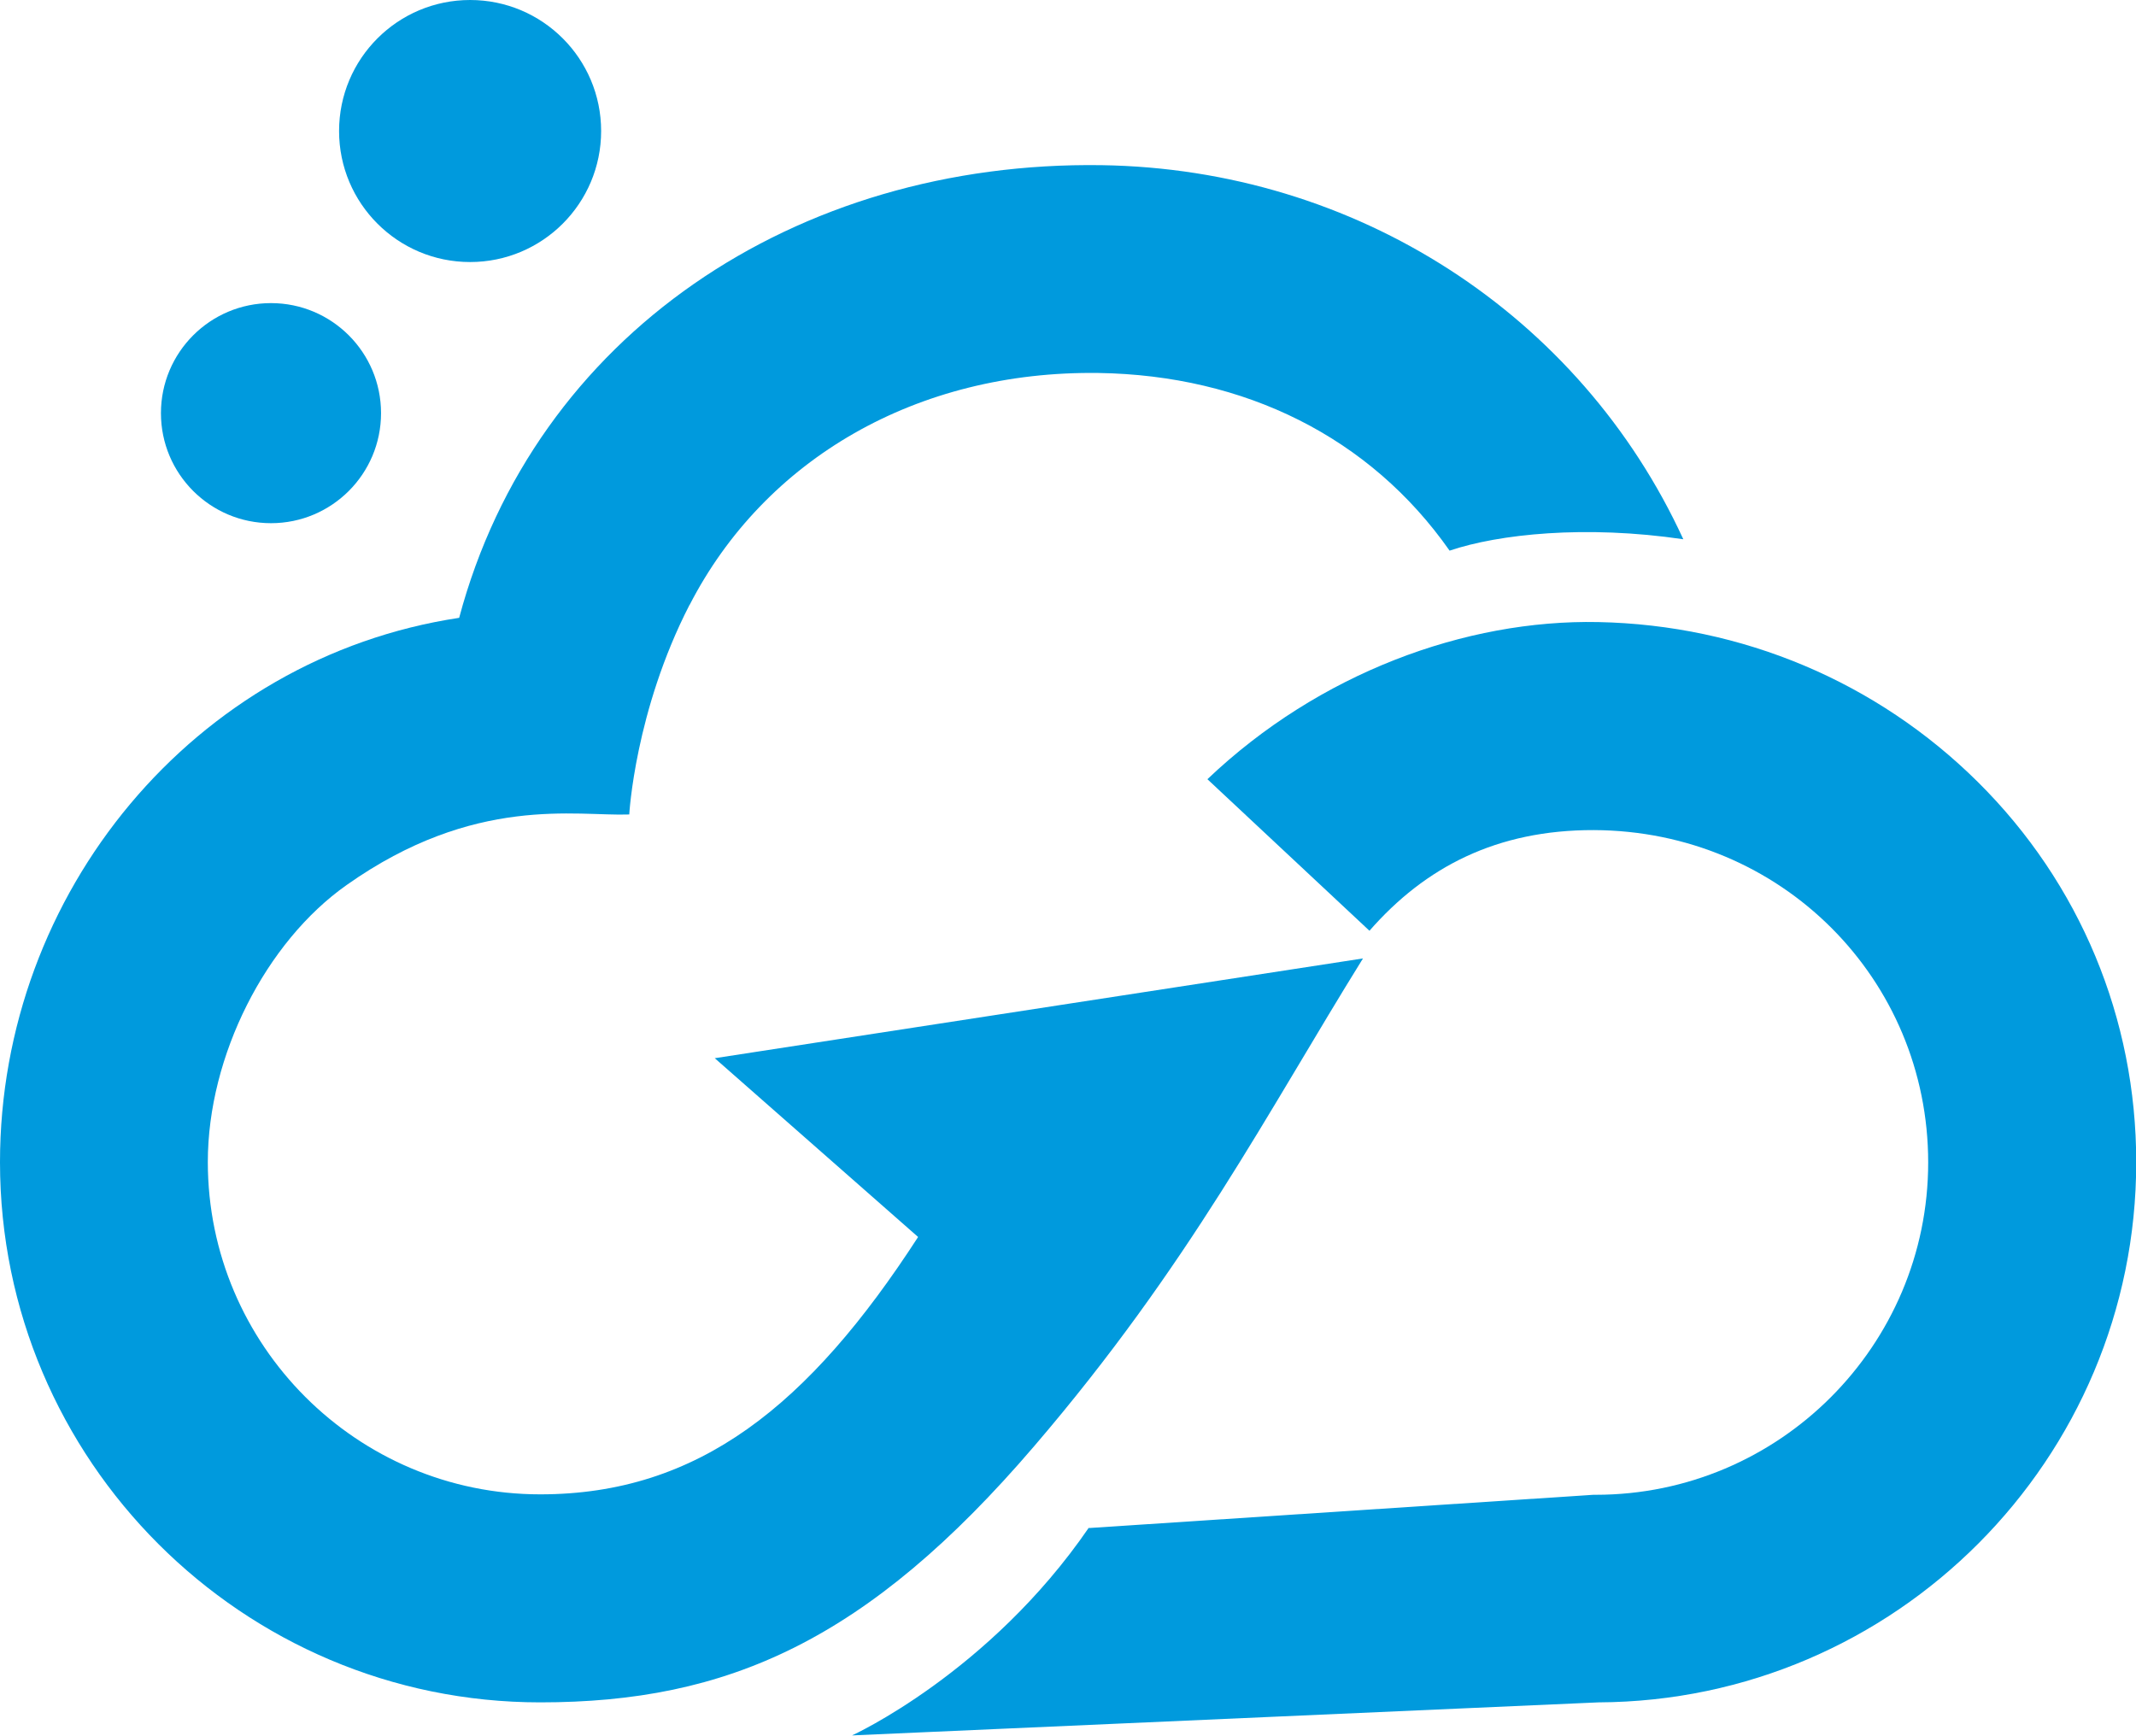 <?xml version="1.0" encoding="UTF-8"?><svg id="_レイヤー_2" xmlns="http://www.w3.org/2000/svg" viewBox="0 0 95.69 77.76"><defs><style>.cls-1{fill:#009add;stroke-width:0px;}</style></defs><g id="_レイヤー_1-2"><path class="cls-1" d="m48.78,68.46l22.6-1.49h.11c8.21,0,14.89-6.68,14.89-14.89s-6.58-14.86-14.98-14.89c-4.34-.01-7.55,1.65-10.05,4.51l-7.26-6.79c5-4.76,11.57-7.16,17.51-7.04,6.45.13,12.48,2.68,17,7.16,4.58,4.54,7.1,10.6,7.1,17.04,0,13.31-10.79,24.14-24.09,24.2l-33.44,1.48s6.14-2.79,10.61-9.31Z"/><path class="cls-1" d="m30.89,27.11c3.37-6.55,10.19-10.51,18.32-10.4,6.56.1,12.17,2.88,15.73,7.96,2.19-.74,6.08-1.16,10.47-.51-4.62-10.06-14.66-16.59-26.06-16.76-13.71-.2-25.4,7.62-28.78,20.28C8.7,29.47,0,40,0,52.07c0,13.35,10.86,24.2,24.2,24.2,8.38,0,14.66-2.75,22.14-11.49,6.94-8.1,10.44-14.95,14.72-21.84l-29.04,4.47,9.11,8.01c-4.89,7.55-9.84,11.53-16.93,11.53-8.21,0-14.89-6.68-14.89-14.89,0-4.76,2.6-9.86,6.22-12.41,5.74-4.06,10.29-3.07,12.66-3.16,0,0,.25-4.63,2.7-9.39Z"/><circle class="cls-1" cx="12.14" cy="18.51" r="4.93"/><circle class="cls-1" cx="21.06" cy="5.87" r="5.87"/></g></svg>